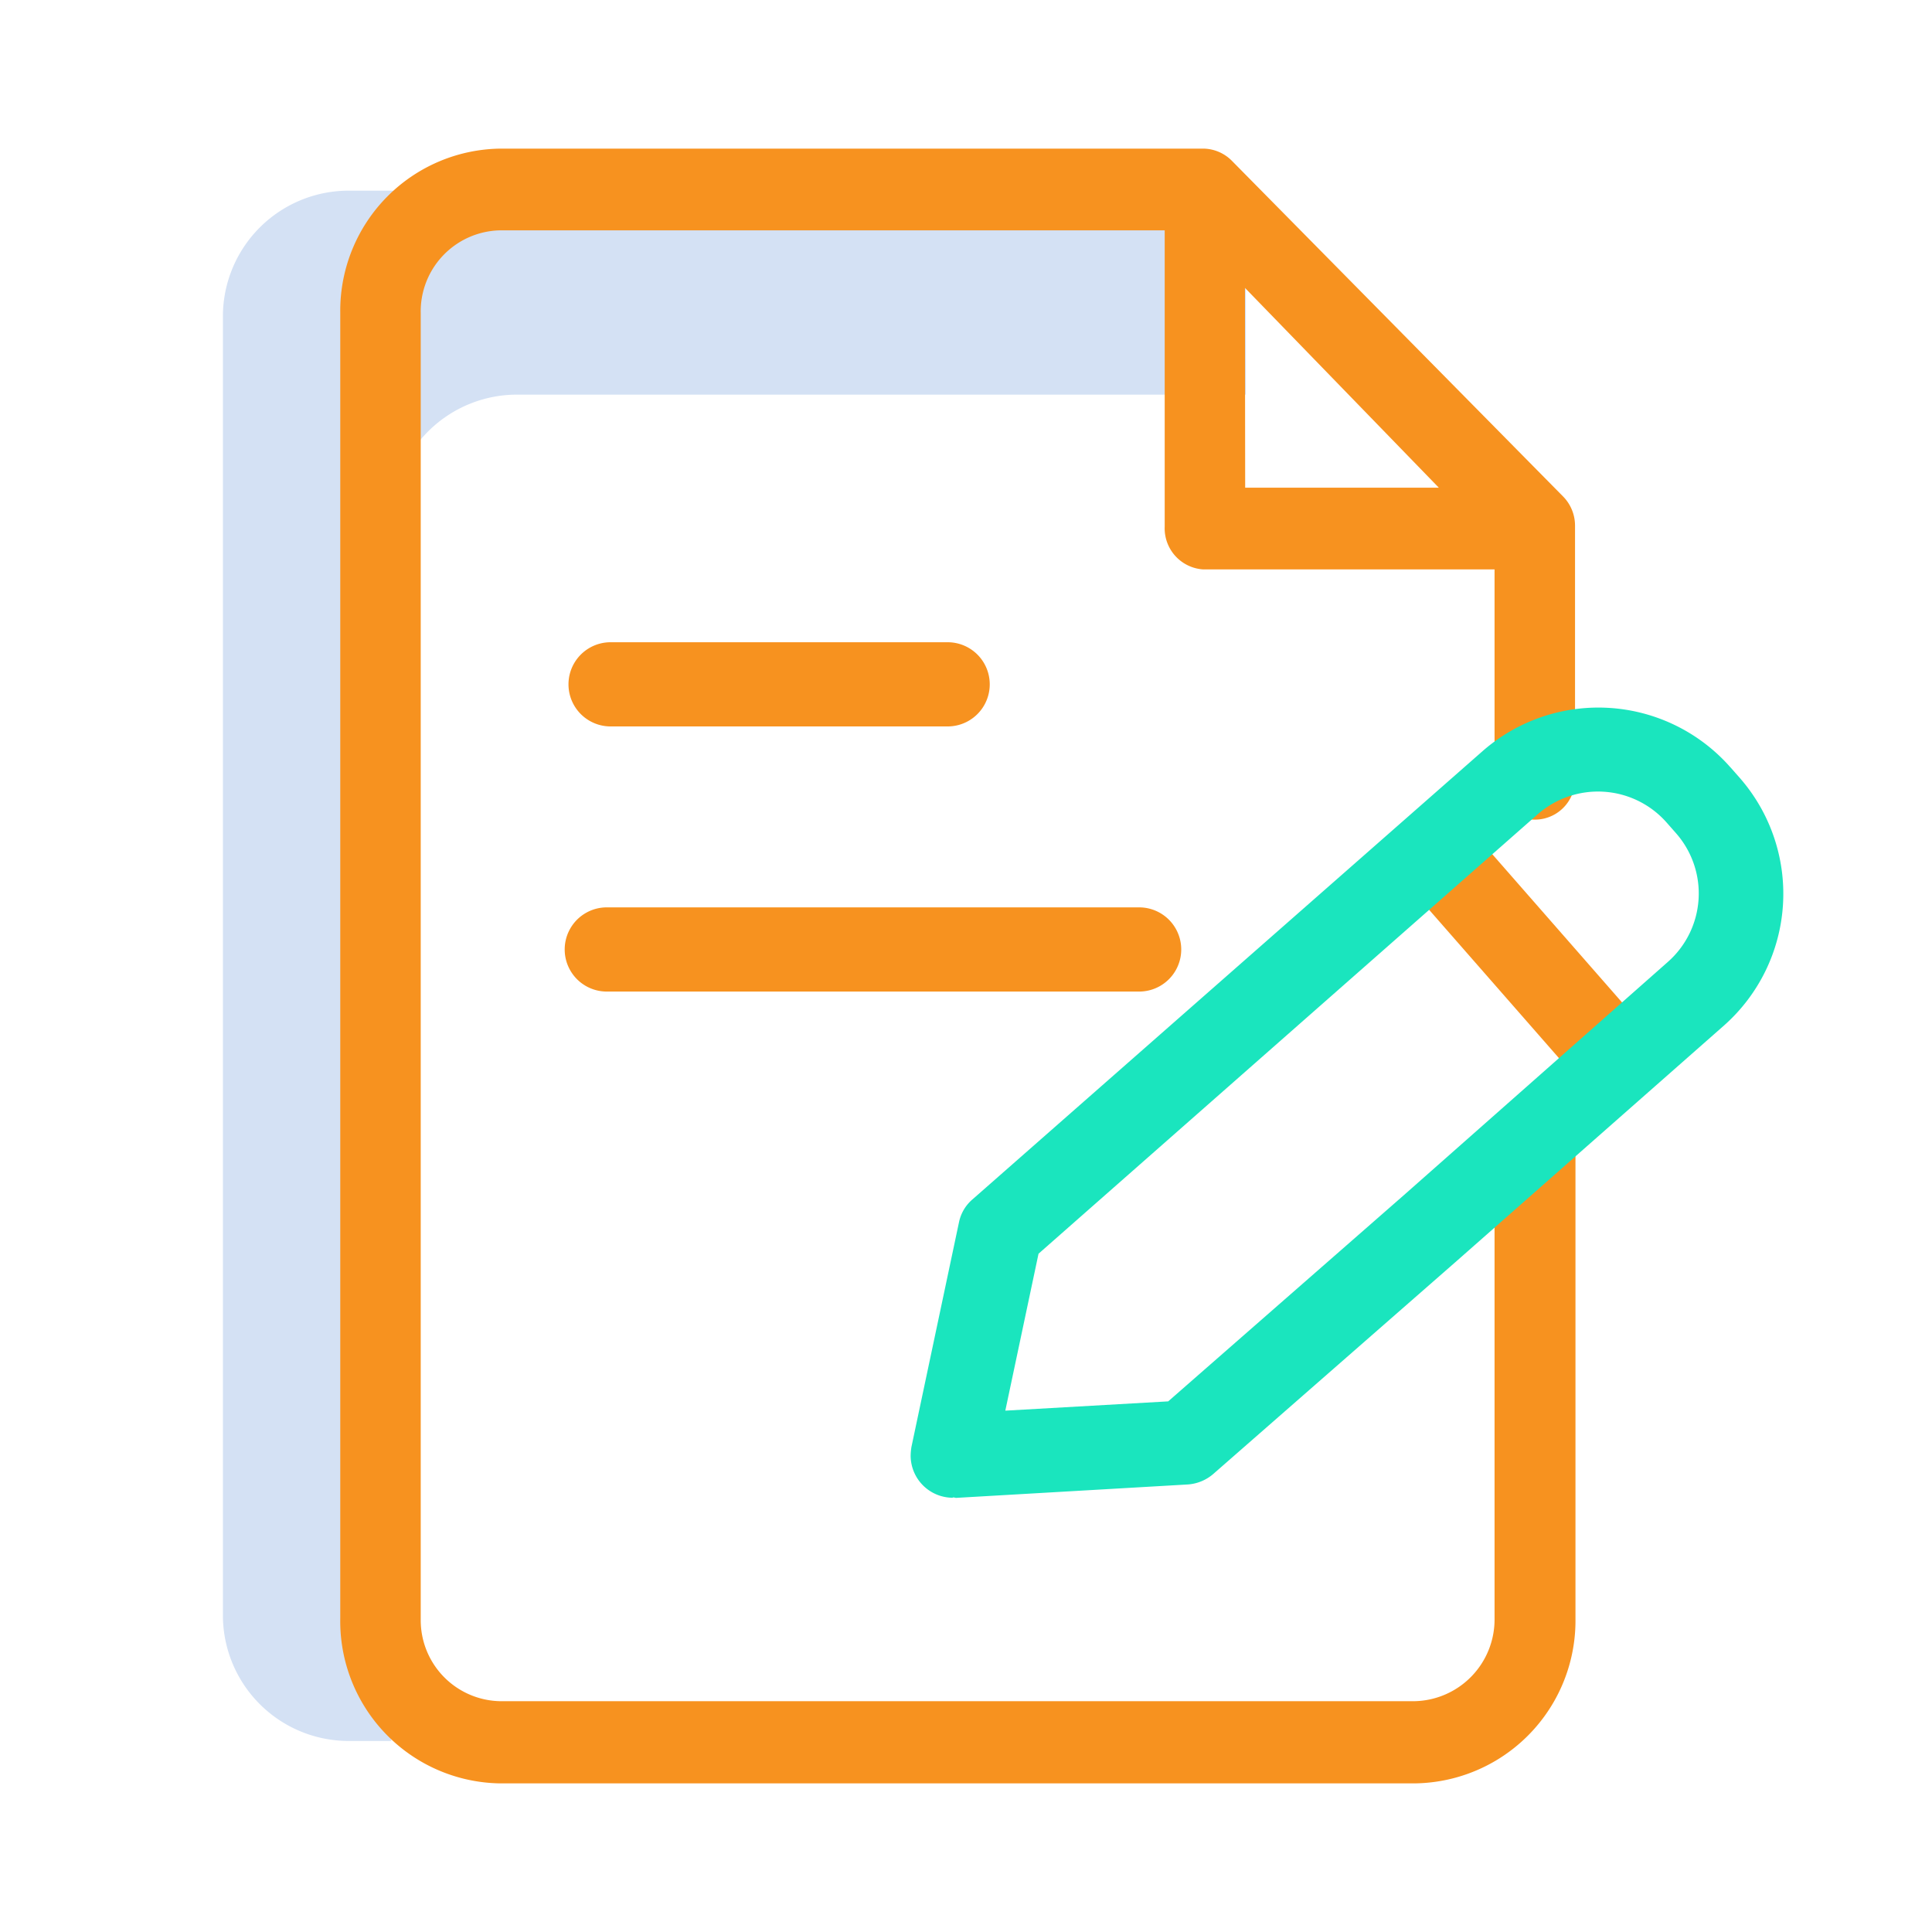 <svg xmlns="http://www.w3.org/2000/svg" width="26" height="26" viewBox="0 0 26 26">
  <g id="writing" transform="translate(-140 -2037)">
    <rect id="Rectangle_160" data-name="Rectangle 160" width="26" height="26" transform="translate(140 2037)" fill="none"/>
    <g id="writing_1_" data-name="writing (1)" transform="translate(142.948 2039)">
      <path id="Path_293" data-name="Path 293" d="M11.678,10.011,11.559,10H1.768A1.693,1.693,0,0,0,.052,11.663V29.2a1.693,1.693,0,0,0,1.716,1.663h.549V14.408a1.693,1.693,0,0,1,1.716-1.663h9.785V10H11.553" transform="translate(0 -9.434)" fill="#d4e1f4"/>
      <g id="Group_331" data-name="Group 331" transform="translate(1.631 0)">
        <path id="Path_294" data-name="Path 294" d="M294.523,167.6l.852-.746,2.488,2.842-.852.746Zm0,0" transform="translate(-280.195 -157.728)" fill="#F7921F"/>
        <path id="Path_295" data-name="Path 295" d="M44.022,12.767a.547.547,0,0,0-.541.55v6.461a1.1,1.1,0,0,1-1.088,1.116H30.107a1.09,1.09,0,0,1-1.077-1.1V2.216A1.091,1.091,0,0,1,30.09,1.1h8.952V5.086a.554.554,0,0,0,.52.577h3.919V8.489a.541.541,0,1,0,1.083,0V5.075a.559.559,0,0,0-.157-.39L39.952.17,39.947.165A.549.549,0,0,0,39.557,0h-9.45A2.182,2.182,0,0,0,27.947,2.2V19.784A2.183,2.183,0,0,0,30.1,22h12.3a2.19,2.19,0,0,0,2.17-2.216V13.317a.547.547,0,0,0-.541-.55Zm-3.9-10.893,2.609,2.689H40.125Zm0,0" transform="translate(-27.947 0)" fill="#F7921F"/>
        <path id="Path_296" data-name="Path 296" d="M86.215,122.133h4.536a.566.566,0,1,0,0-1.133H86.215a.566.566,0,1,0,0,1.133Zm0,0" transform="translate(-82.577 -114.357)" fill="#F7921F"/>
        <path id="Path_297" data-name="Path 297" d="M86.215,187.133h7.164a.566.566,0,1,0,0-1.133H86.215a.566.566,0,0,0,0,1.133Zm0,0" transform="translate(-82.628 -175.789)" fill="#F7921F"/>
      </g>
      <path id="Path_298" data-name="Path 298" d="M177.617,151.158a.568.568,0,0,1-.566-.566.831.831,0,0,1,.011-.119l.64-3.024a.55.55,0,0,1,.181-.306l6.863-6.031a2.365,2.365,0,0,1,3.336.215l.006.006.125.142A2.368,2.368,0,0,1,188,144.8l-3.619,3.188-3.256,2.849a.587.587,0,0,1-.34.142l-3.126.181a.113.113,0,0,0-.04-.006Zm1.155-3.284-.447,2.112,2.192-.125,3.177-2.78,3.545-3.132a1.228,1.228,0,0,0,.113-1.733l-.125-.142a1.23,1.23,0,0,0-1.738-.113Zm0,0" transform="translate(-167.744 -133.002)" fill="#1ae5be"/>
    </g>
  </g>
</svg>
